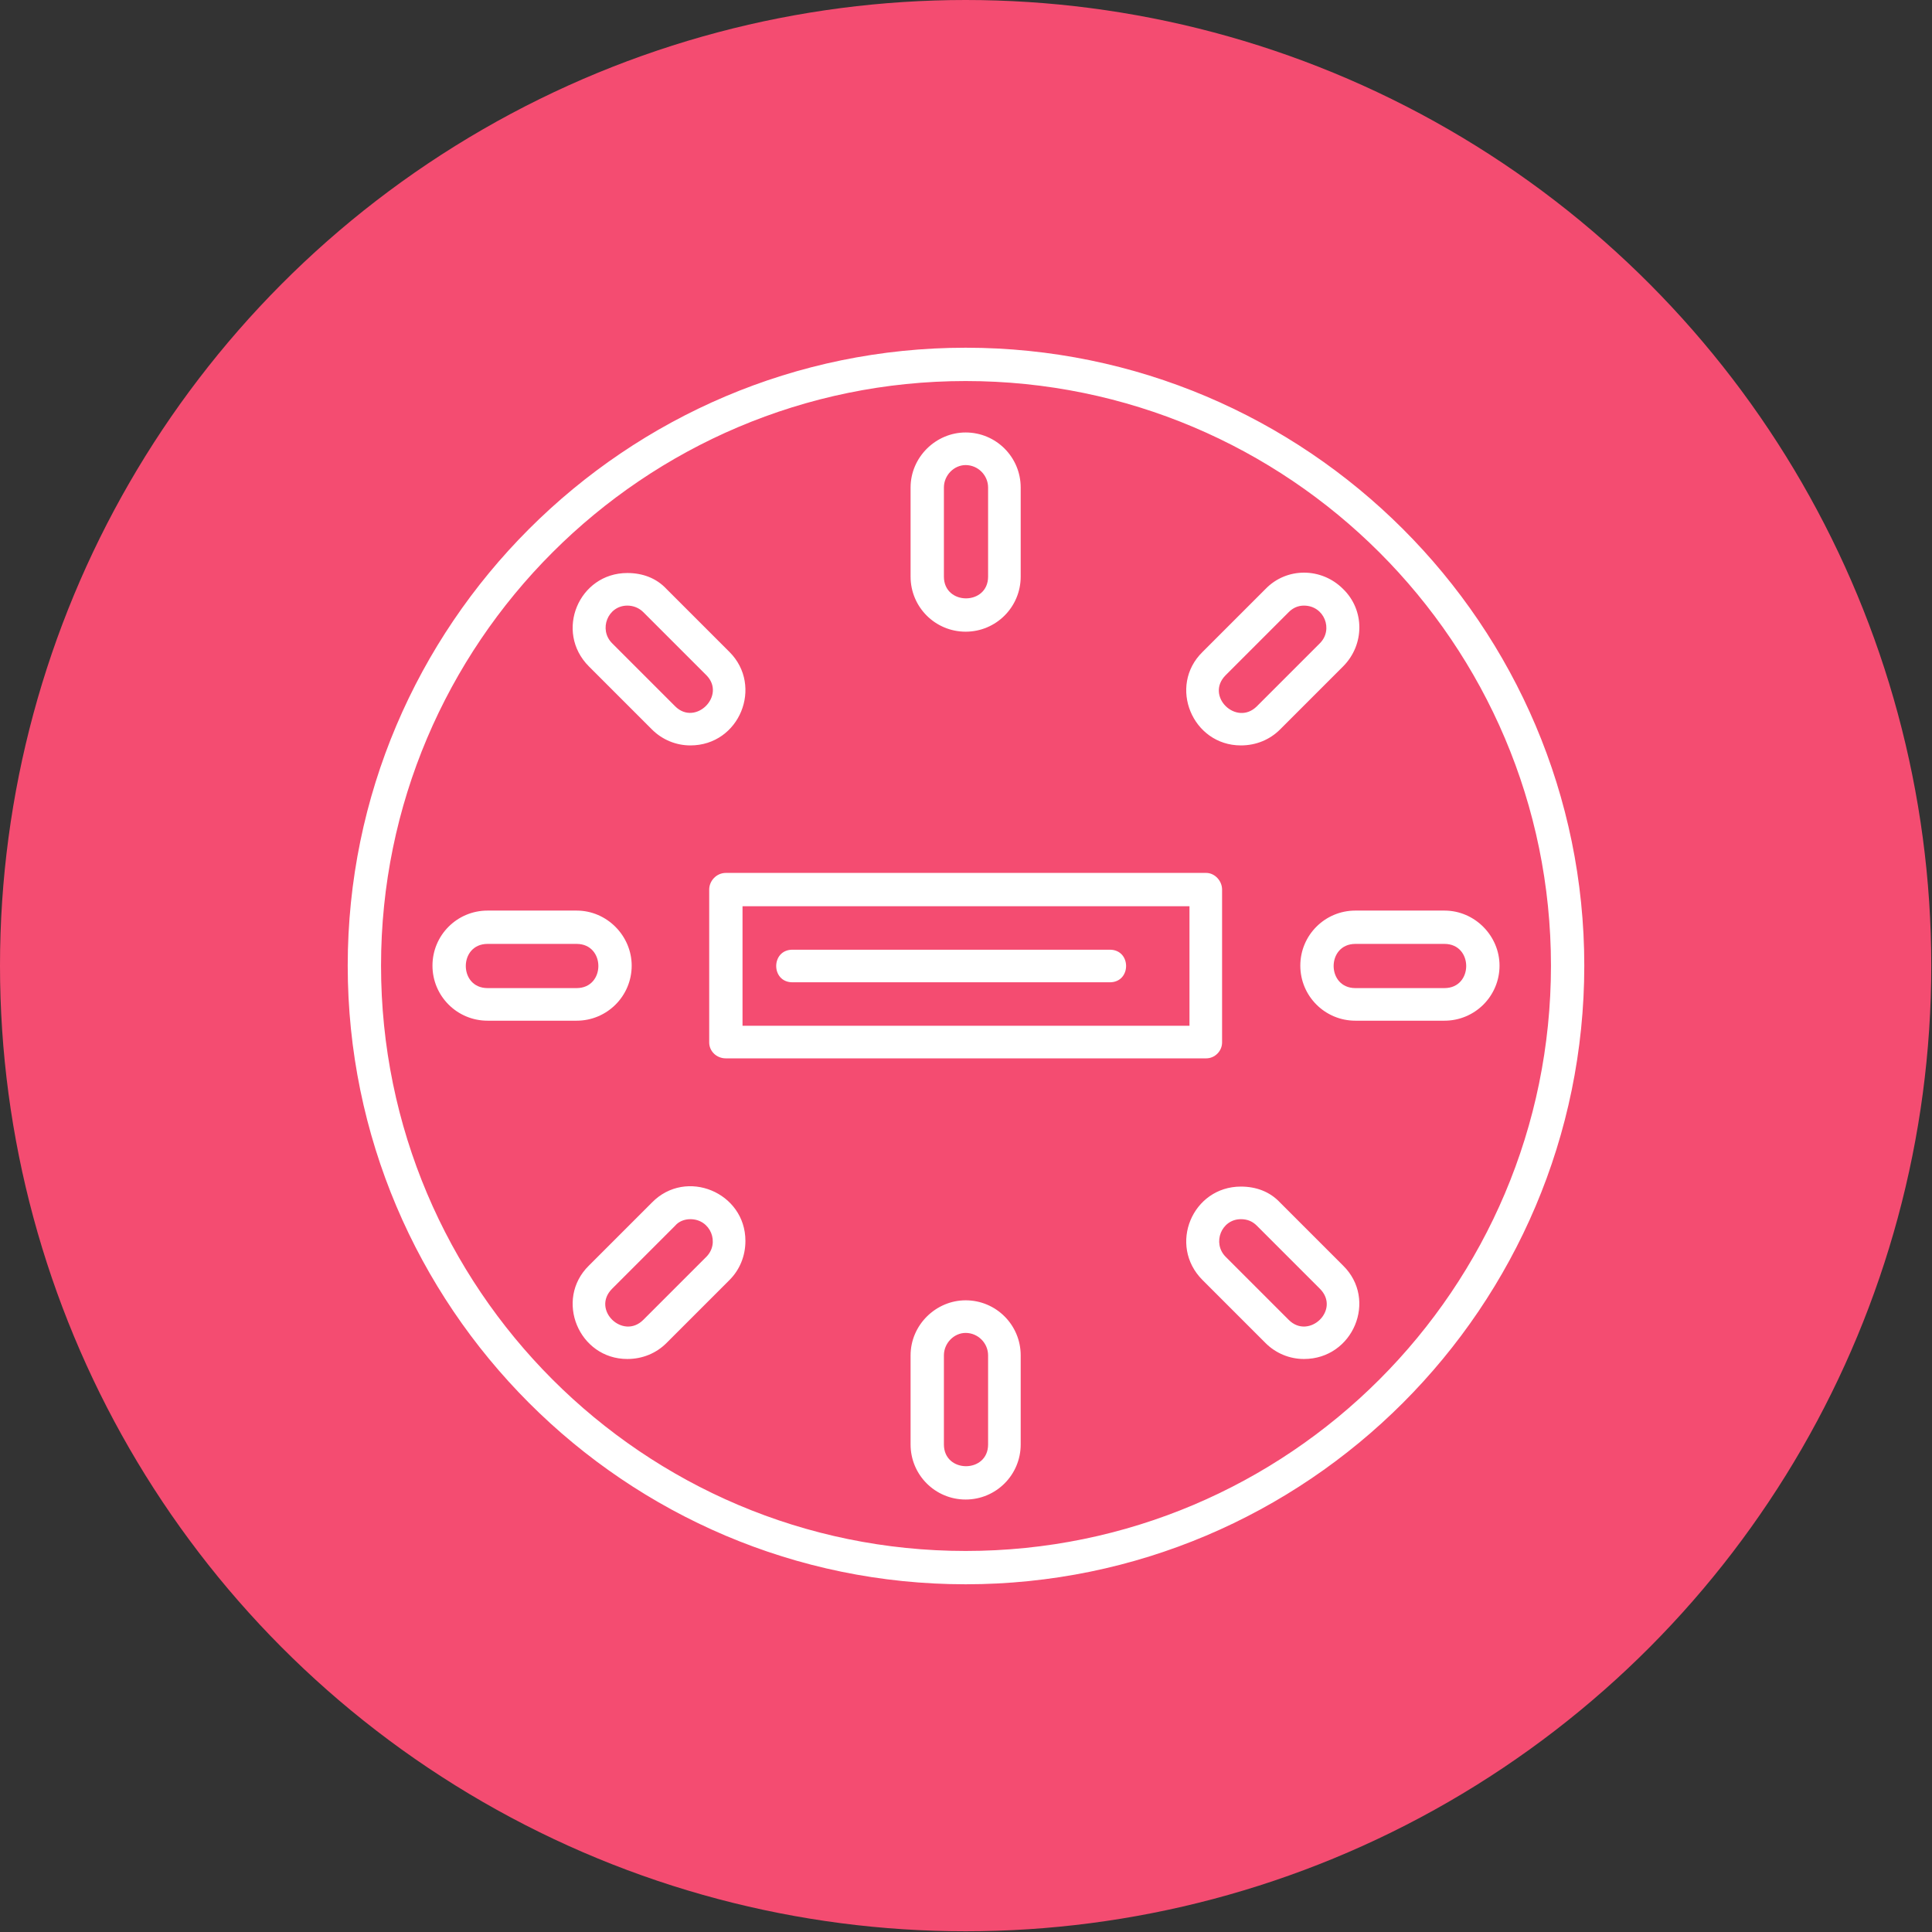 <svg clip-rule="evenodd" fill-rule="evenodd" height="2.667in" image-rendering="optimizeQuality" shape-rendering="geometricPrecision" text-rendering="geometricPrecision" viewBox="0 0 2667 2667" width="2.667in" xmlns="http://www.w3.org/2000/svg"><rect x="0" y="0" width="2667" height="2667" fill="#333333" stroke="none"/><g id="Layer_x0020_1"><circle cx="1333" cy="1333" fill="#f44c71" r="1333"/><path d="m1532 1356h-438c-30 0-30-45 0-45h438c30 0 30 45 0 45zm-199 831c-470 0-853-383-853-854 0-470 383-853 853-853 471 0 854 383 854 853 0 471-383 854-854 854zm0-1661c-445 0-807 362-807 807 0 446 362 808 807 808 446 0 808-362 808-808 0-445-362-807-808-807zm0 346c-42 0-76-34-76-76v-123c0-42 35-76 76-76 42 0 76 34 76 76v123c0 42-34 76-76 76zm0-230c-16 0-30 14-30 31v123c0 40 61 40 61 0v-123c0-17-14-31-31-31zm380 387c-67 0-101-82-53-129l87-87c29-30 77-30 107 0 30 29 30 77 0 107l-87 87c-14 14-33 22-54 22zm87-193c-8 0-15 3-21 9l-87 87c-29 29 15 71 43 43l87-87c19-19 6-52-22-52zm194 573h-123c-42 0-76-34-76-76s34-76 76-76h123c42 0 76 35 76 76 0 42-34 76-76 76zm-123-106c-40 0-40 61 0 61h123c40 0 40-61 0-61zm-71 573c-20 0-39-8-53-22l-87-87c-48-48-14-129 53-129 21 0 40 7 54 22l87 87c48 47 14 129-54 129zm-87-193c-27 0-40 33-21 52l87 87c28 28 72-14 43-43l-87-87c-6-6-13-9-22-9zm-380 387c-42 0-76-34-76-76v-123c0-42 35-76 76-76 42 0 76 34 76 76v123c0 42-34 76-76 76zm0-230c-16 0-30 14-30 31v123c0 40 61 40 61 0v-123c0-17-14-31-31-31zm-467 36c-67 0-101-82-53-129l87-87c47-48 129-14 129 53 0 21-8 40-22 54l-87 87c-14 14-33 22-54 22zm87-193c-8 0-16 3-21 9l-87 87c-29 29 15 71 43 43l87-87c19-19 6-52-22-52zm-157-274h-123c-42 0-76-34-76-76s34-76 76-76h123c42 0 76 35 76 76 0 42-34 76-76 76zm-123-106c-40 0-40 61 0 61h123c40 0 40-61 0-61zm280-274c-20 0-39-8-53-22l-87-87c-48-48-14-129 53-129 21 0 40 7 54 22l87 87c47 47 14 129-54 129zm-87-193c-27 0-40 33-21 52l87 87c28 28 71-15 43-43l-87-87c-6-6-14-9-22-9zm799 625h-663c-13 0-23-10-23-22v-211c0-12 10-23 23-23h663c12 0 22 11 22 23v211c0 12-10 22-22 22zm-640-45h617v-165h-617z" fill="#fff"/></g></svg>